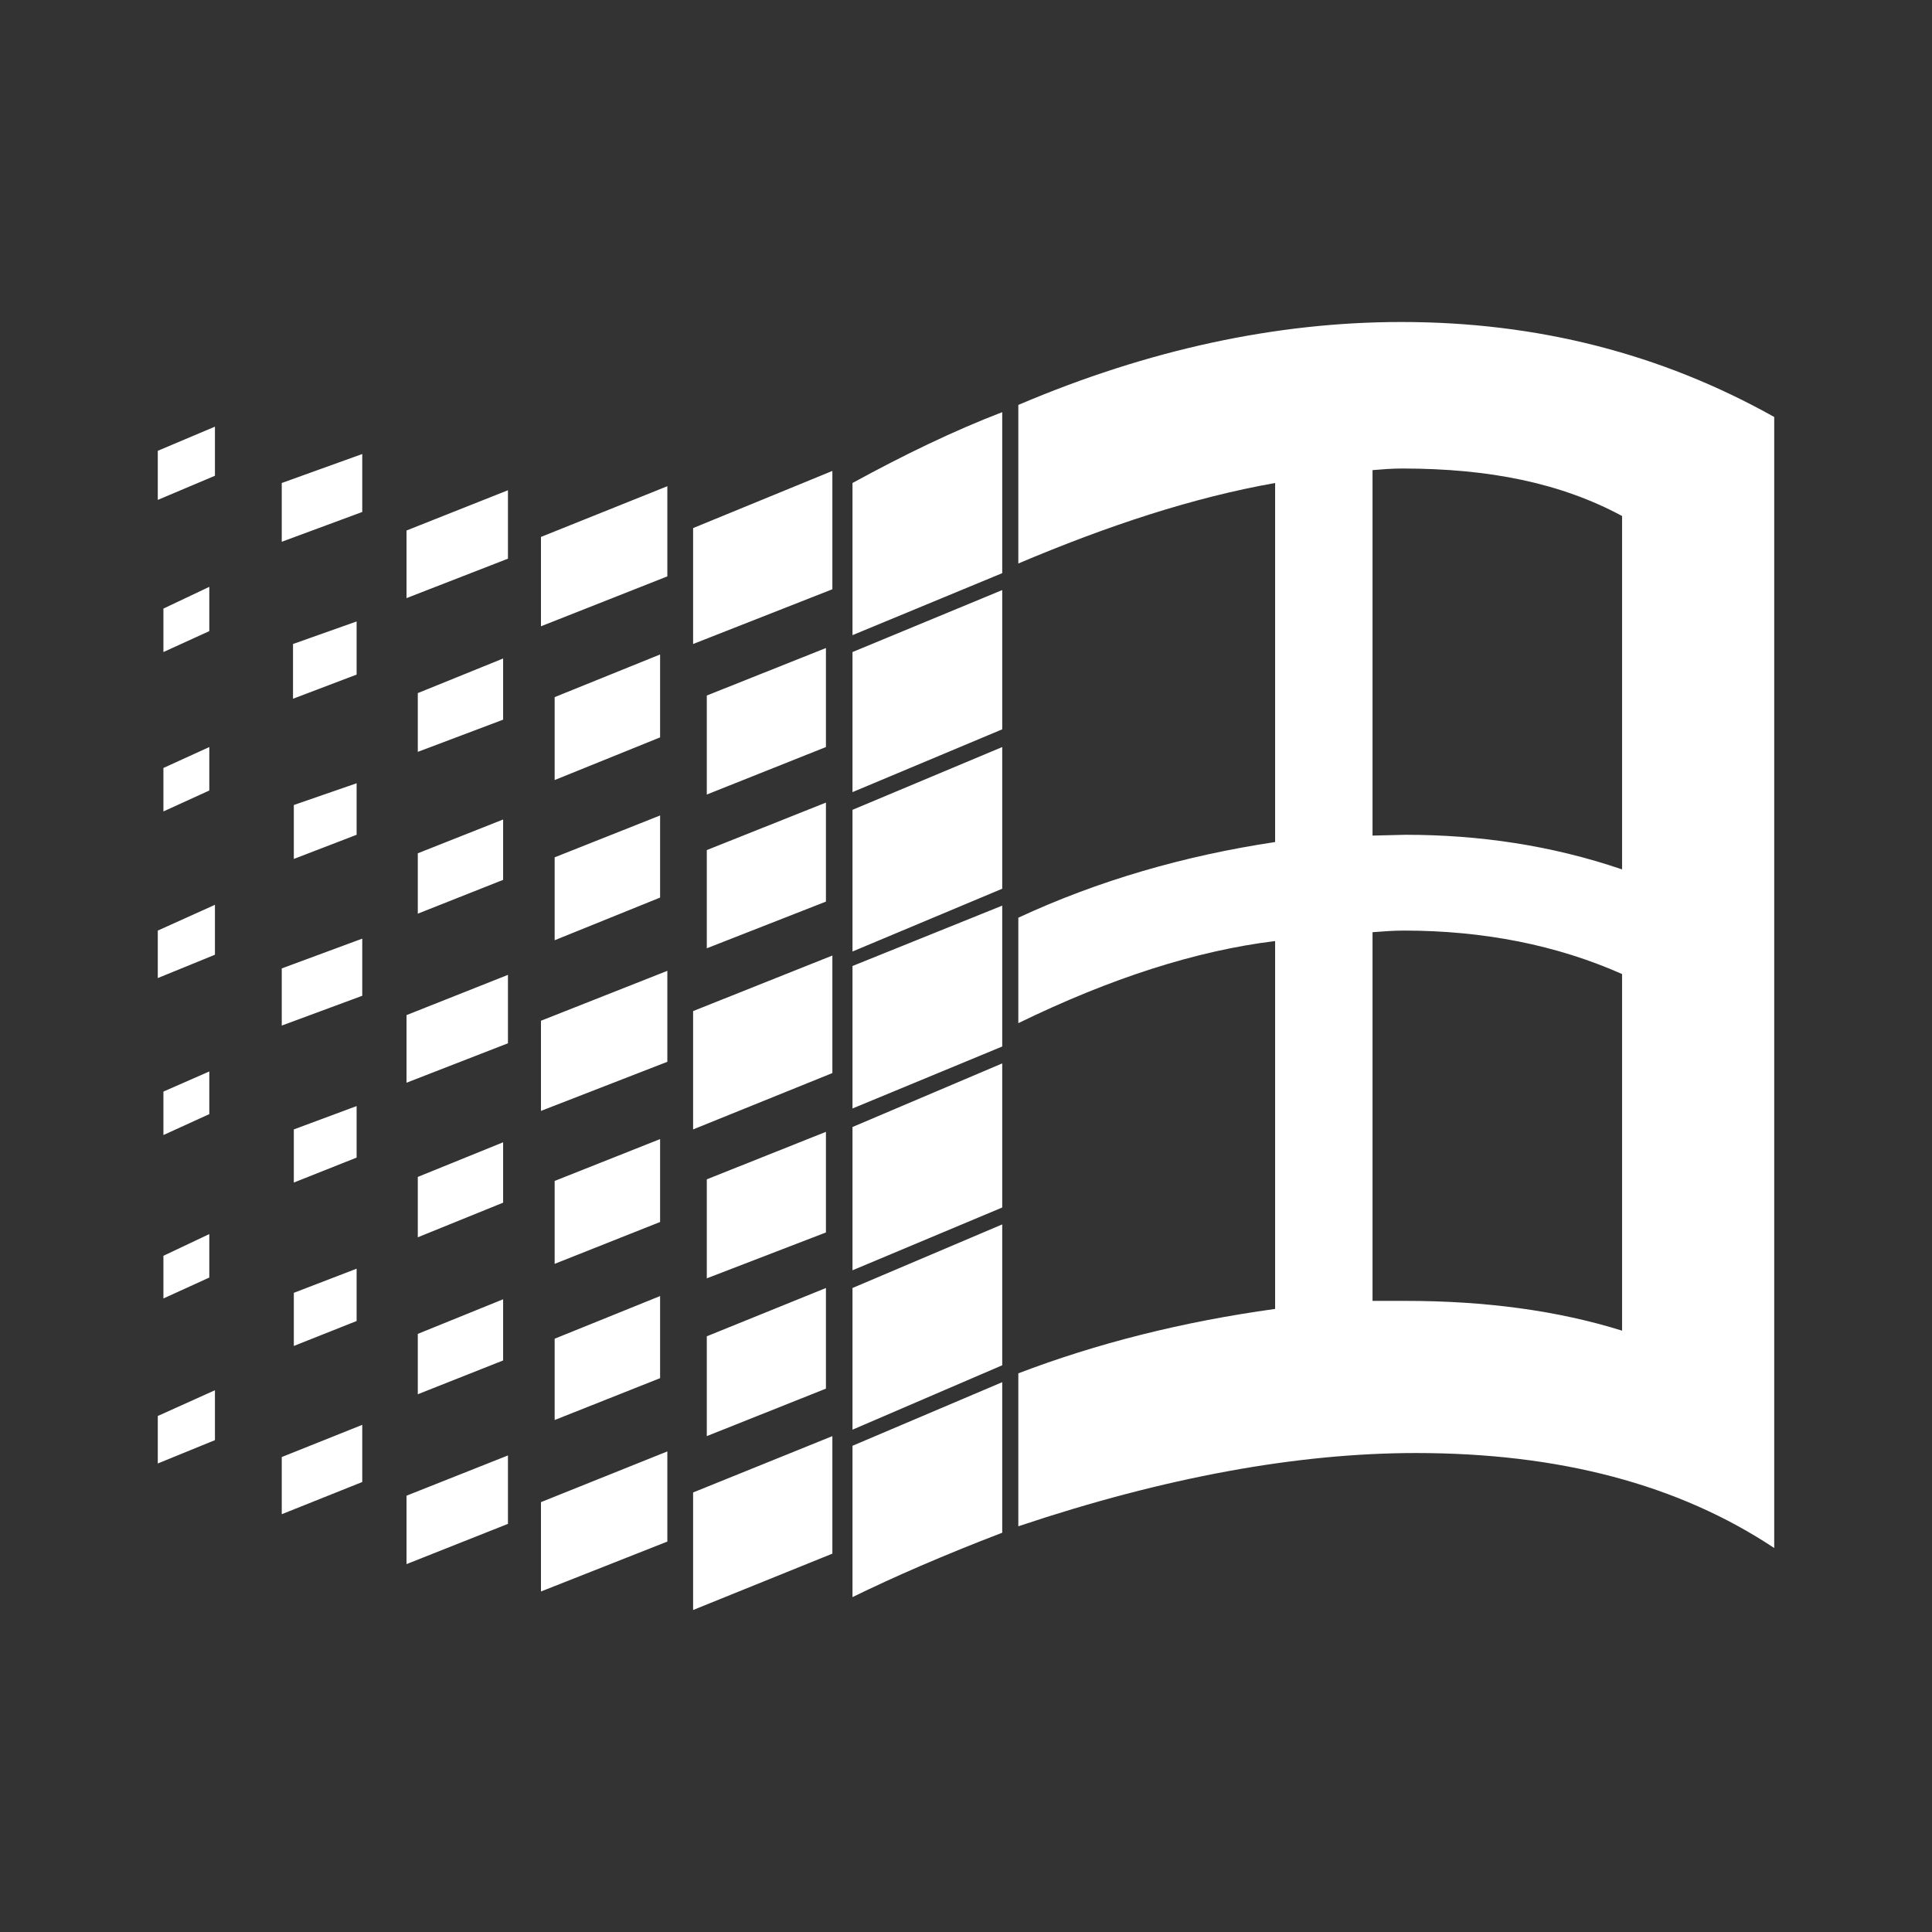 <?xml version="1.0" encoding="UTF-8"?><!DOCTYPE svg PUBLIC "-//W3C//DTD SVG 1.1//EN" "http://www.w3.org/Graphics/SVG/1.1/DTD/svg11.dtd"><svg xmlns="http://www.w3.org/2000/svg" xmlns:xlink="http://www.w3.org/1999/xlink" version="1.1" width="512" height="512" viewBox="0 0 512 512"><rect x="0" y="0" width="512" height="512" fill="#333333" stroke="none"/>    <path fill="#ffffff" transform="scale(1, -1) translate(0, -448)" glyph-name="windows-classic" unicode="&#xFA20;" horiz-adv-x="512" d=" M56.96 334.933V321.92L41.813 315.52V328.533L56.96 334.933M56.96 208.213V194.987L41.813 188.8V201.387L56.96 208.213M56.96 79.573V66.347L41.813 60.16V72.747L56.96 79.573M55.467 292.48V280.747L43.307 275.2V286.72L55.467 292.48M55.467 250.027V238.507L43.307 232.96V244.48L55.467 250.027M55.467 164.053V152.747L43.307 147.2V158.72L55.467 164.053M55.467 120.96V109.44L43.307 103.893V115.2L55.467 120.96M96 327.68V312.32L74.667 304.427V320L96 327.68M96 199.253V184.107L74.667 176.213V191.36L96 199.253M96 70.4V55.253L74.667 46.72V61.867L96 70.4M94.507 283.307V269.227L77.653 262.827V277.333L94.507 283.307M94.507 240.427V226.773L77.867 220.373V234.667L94.507 240.427M94.507 154.88V141.227L77.867 134.613V148.693L94.507 154.88M94.507 111.787V97.92L77.867 91.307V105.387L94.507 111.787M134.613 318.08V299.947L107.733 289.493V307.413L134.613 318.08M134.613 189.653V171.52L107.733 161.067V178.987L134.613 189.653M134.613 62.293V44.16L107.733 33.493V51.627L134.613 62.293M133.333 273.493V257.28L110.72 248.747V264.32L133.333 273.493M133.333 230.827V214.827L110.72 205.867V221.867L133.333 230.827M133.333 145.28V129.28L110.72 120.107V136.107L133.333 145.28M133.333 103.68V87.467L110.72 78.507V94.507L133.333 103.68M176.853 319.147V295.253L143.36 282.027V305.707L176.853 319.147M176.853 190.72V166.613L143.36 153.6V177.493L176.853 190.72M176.853 63.36V39.467L143.36 26.24V49.92L176.853 63.36M174.933 274.56V252.587L146.987 241.28V263.253L174.933 274.56M174.933 231.893V210.133L146.987 198.827V220.8L174.933 231.893M174.933 146.133V124.16L146.987 113.067V135.04L174.933 146.133M174.933 104.533V82.773L146.987 71.68V93.227L174.933 104.533M220.587 323.2V291.84L183.68 277.333V308.053L220.587 323.2M220.587 194.773V163.627L183.68 148.693V180.053L220.587 194.773M220.587 67.413V36.267L183.68 21.333V52.48L220.587 67.413M218.88 276.267V250.027L187.307 237.44V263.68L218.88 276.267M218.88 235.307V209.067L187.307 196.693V222.72L218.88 235.307M218.88 148.053V121.387L187.307 109.227V135.467L218.88 148.053M218.88 106.667V80L187.307 67.413V93.867L218.88 106.667M265.6 338.773V296.107L225.92 279.68V320C239.573 327.467 252.8 333.867 265.6 338.773M265.6 291.627V254.72L225.92 238.08V275.2L265.6 291.627M265.6 250.027V212.48L225.92 195.84V233.387L265.6 250.027M265.6 208V170.667L225.92 154.24V192L265.6 208M265.6 166.187V128L225.92 111.36V149.333L265.6 166.187M265.6 123.52V86.187L225.92 69.12V106.667L265.6 123.52M265.6 81.707V41.813C250.027 35.84 236.8 30.08 225.92 24.747V64.853L265.6 81.707M470.187 337.493V37.76C444.8 54.613 413.227 62.933 375.253 62.933C343.893 62.933 308.693 56.533 269.867 43.52V84.053C290.56 91.947 313.173 97.707 337.92 101.12V198.613C317.013 196.053 294.4 188.8 269.867 176.853V204.8C290.987 214.613 313.813 221.227 337.92 224.853V320C316.16 316.16 293.547 308.693 269.867 298.667V340.693C304.427 355.413 338.347 362.667 371.413 362.667C407.253 362.667 440.107 354.347 470.187 337.493M429.867 311.253C413.653 320 394.667 323.84 371.627 323.84C368.853 323.84 366.293 323.627 363.733 323.413V226.56L372.48 226.773C391.893 226.773 411.093 224 429.867 217.6V311.253M429.867 189.867C412.587 197.547 393.173 201.387 372.053 201.387C369.28 201.387 366.507 201.173 363.733 200.96V103.253H372.48C393.6 103.253 412.8 100.693 429.867 95.36V189.867z" /></svg>